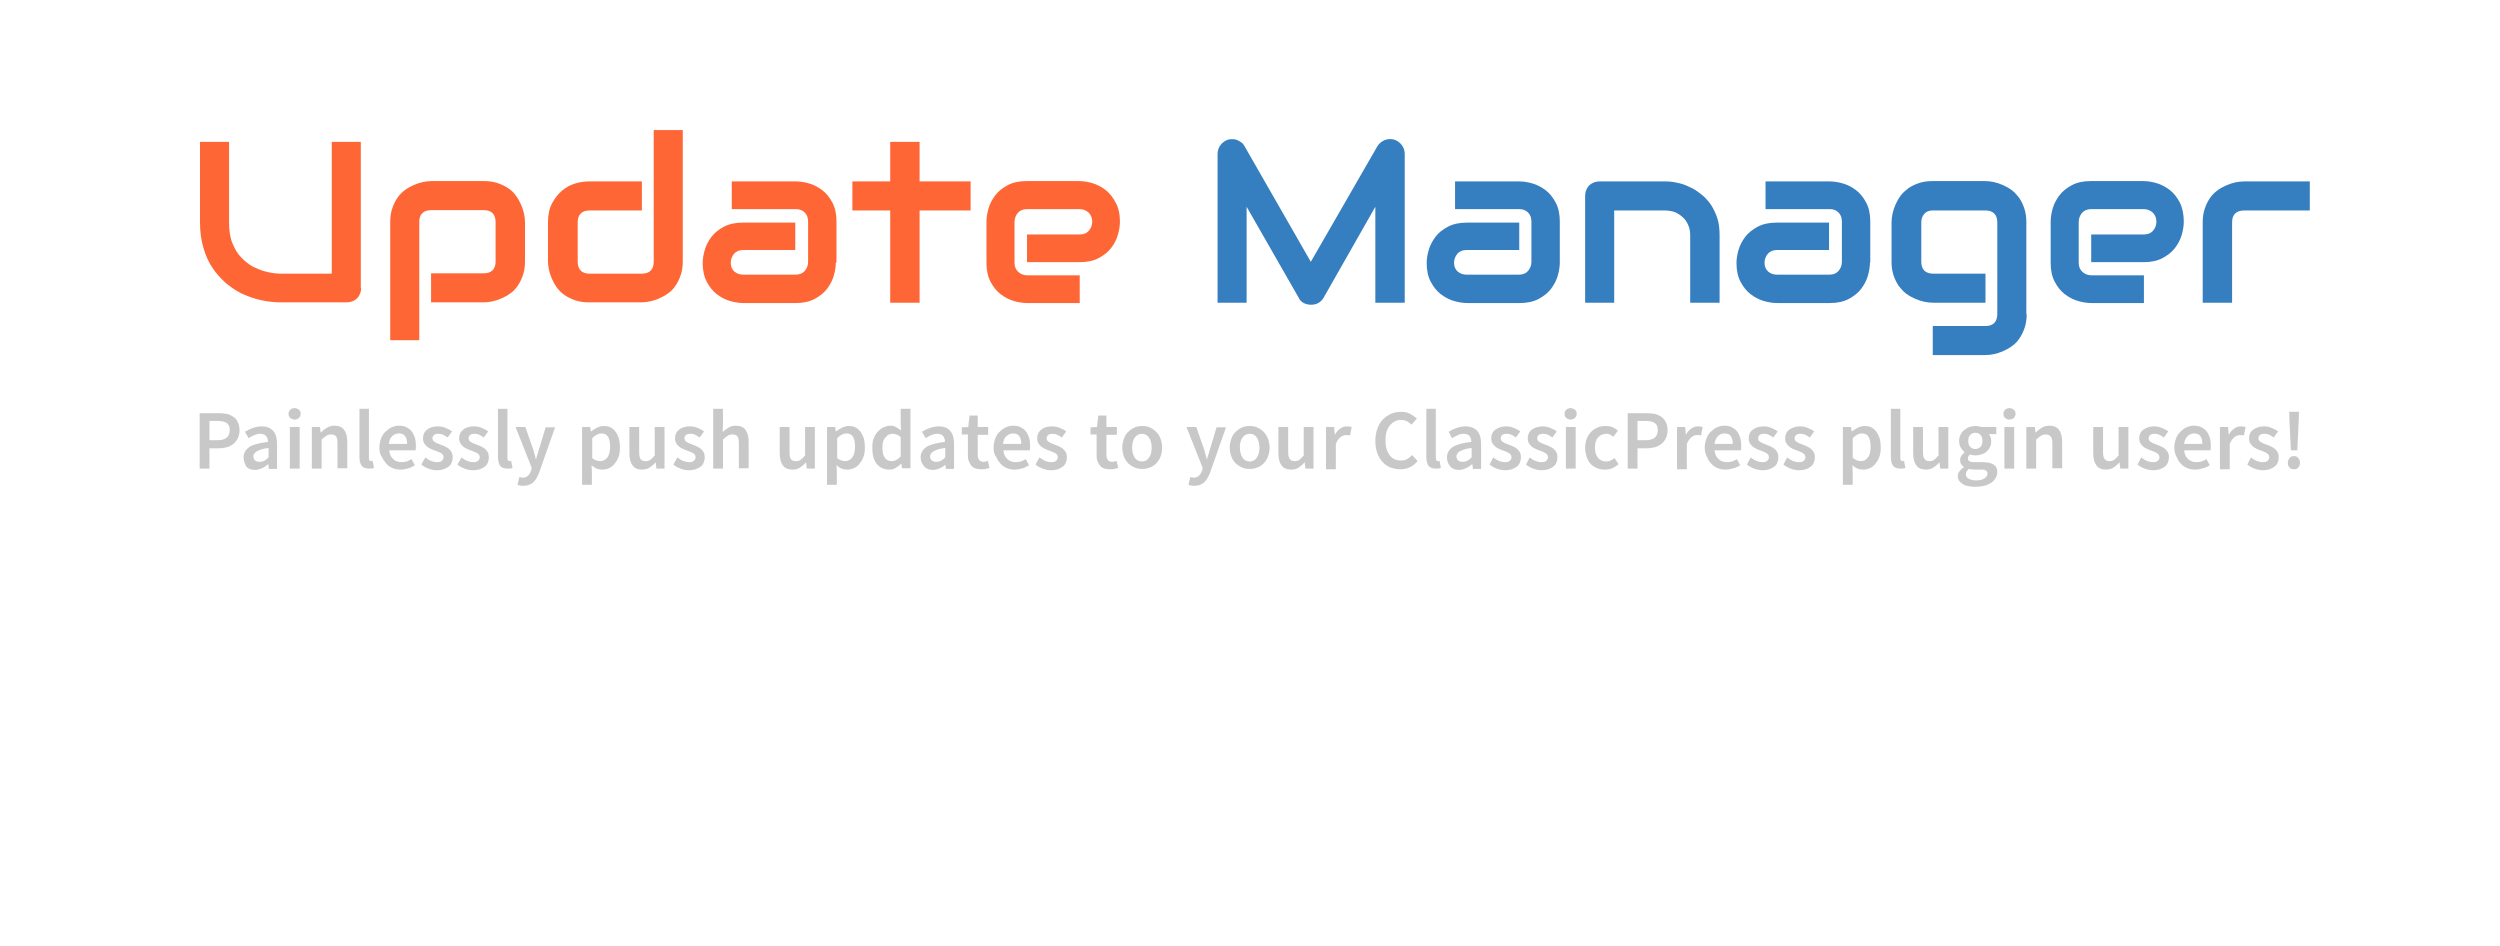 <?xml version="1.0" encoding="utf-8"?>
<svg version="1.1"
	 id="Livello_1" xmlns:cc="http://creativecommons.org/ns#" xmlns:dc="http://purl.org/dc/elements/1.1/" xmlns:rdf="http://www.w3.org/1999/02/22-rdf-syntax-ns#"
	 xmlns="http://www.w3.org/2000/svg" xmlns:xlink="http://www.w3.org/1999/xlink" x="0px" y="0px" viewBox="0 0 740 280"
	 style="enable-background:new 0 0 740 280;" xml:space="preserve">
<style type="text/css">
	.st0{fill:#FF6635;}
	.st1{fill:#357EC0;}
	.st2{fill:#C8C8C8;}
</style>
<g>
	<path class="st0" d="M106.9,85.2c0,0.6-0.1,1.2-0.3,1.7c-0.2,0.5-0.5,1-0.9,1.4c-0.4,0.4-0.9,0.7-1.4,0.9c-0.5,0.2-1.1,0.3-1.7,0.3
		H83.1c-1.8,0-3.7-0.2-5.6-0.6c-1.9-0.4-3.7-1-5.5-1.8s-3.4-1.9-5-3.2c-1.5-1.3-2.9-2.8-4.1-4.6s-2.1-3.8-2.7-6
		c-0.7-2.3-1-4.8-1-7.6V42h8.6v23.8c0,2.4,0.3,4.5,1,6.2c0.7,1.7,1.5,3.1,2.6,4.2c1,1.1,2.2,2,3.4,2.7c1.2,0.6,2.4,1.1,3.5,1.4
		c1.1,0.3,2.1,0.5,3,0.6c0.9,0.1,1.4,0.1,1.7,0.1h15.2V42h8.6V85.2z"/>
	<path class="st0" d="M155.4,77.4c0,1.5-0.2,2.8-0.6,4c-0.4,1.2-0.9,2.2-1.5,3.1c-0.6,0.9-1.3,1.7-2.2,2.3c-0.8,0.6-1.7,1.1-2.6,1.5
		s-1.8,0.7-2.7,0.9c-0.9,0.2-1.8,0.3-2.6,0.3h-15.6v-8.6h15.6c1.2,0,2-0.3,2.6-0.9c0.6-0.6,0.9-1.5,0.9-2.6V65.8
		c0-1.2-0.3-2.1-0.9-2.7c-0.6-0.6-1.4-0.9-2.6-0.9h-15.5c-1.2,0-2.1,0.3-2.7,0.9c-0.6,0.6-0.9,1.4-0.9,2.6v35h-8.6v-35
		c0-1.5,0.2-2.8,0.6-4c0.4-1.2,0.9-2.2,1.5-3.1s1.4-1.7,2.2-2.3c0.8-0.6,1.7-1.1,2.6-1.5s1.8-0.7,2.7-0.9c0.9-0.2,1.8-0.3,2.6-0.3
		h15.6c1.5,0,2.8,0.2,4,0.6c1.2,0.4,2.2,0.9,3.1,1.5c0.9,0.6,1.7,1.3,2.3,2.2c0.6,0.8,1.1,1.7,1.5,2.6s0.7,1.8,0.9,2.7
		c0.2,0.9,0.3,1.8,0.3,2.6V77.4z"/>
	<path class="st0" d="M202.1,77.4c0,1.5-0.2,2.8-0.6,4c-0.4,1.2-0.9,2.2-1.5,3.1c-0.6,0.9-1.3,1.7-2.2,2.3c-0.8,0.6-1.7,1.1-2.6,1.5
		s-1.8,0.7-2.7,0.9c-0.9,0.2-1.8,0.3-2.6,0.3h-15.6c-1.5,0-2.8-0.2-4-0.6c-1.2-0.4-2.2-0.9-3.1-1.5s-1.7-1.4-2.3-2.2
		c-0.6-0.8-1.1-1.7-1.5-2.6s-0.7-1.8-0.9-2.7c-0.2-0.9-0.3-1.8-0.3-2.6V65.8c0-2.2,0.4-4.1,1.2-5.6c0.8-1.5,1.8-2.8,3-3.8
		c1.2-1,2.5-1.7,3.9-2.1c1.4-0.4,2.7-0.6,3.9-0.6H190v8.6h-15.5c-1.2,0-2,0.3-2.6,0.9c-0.6,0.6-0.9,1.4-0.9,2.6v11.6
		c0,1.2,0.3,2.1,0.9,2.7c0.6,0.6,1.4,0.9,2.6,0.9H190c1.2,0,2-0.3,2.6-0.9c0.6-0.6,0.9-1.5,0.9-2.6V38.5h8.6V77.4z"/>
	<path class="st0" d="M247.4,77.7c0,1.2-0.2,2.5-0.6,3.9c-0.4,1.4-1.1,2.7-2,3.9c-0.9,1.2-2.2,2.2-3.7,3c-1.5,0.8-3.4,1.2-5.5,1.2
		H220c-1.2,0-2.5-0.2-3.9-0.6c-1.4-0.4-2.7-1.1-3.9-2c-1.2-0.9-2.2-2.2-3-3.7c-0.8-1.5-1.2-3.4-1.2-5.5c0-1.2,0.2-2.5,0.6-3.9
		c0.4-1.4,1.1-2.7,2-3.9c0.9-1.2,2.2-2.2,3.7-3c1.5-0.8,3.4-1.2,5.5-1.2h15.6V74H220c-1.2,0-2.1,0.4-2.7,1.1c-0.6,0.7-1,1.6-1,2.7
		c0,1.1,0.4,2,1.1,2.6c0.7,0.6,1.6,0.9,2.6,0.9h15.5c1.2,0,2.1-0.4,2.7-1.1c0.6-0.7,1-1.6,1-2.7V65.6c0-1.1-0.3-2-1-2.7
		s-1.6-1-2.6-1h-19v-8.2h19c1.2,0,2.5,0.2,3.9,0.6c1.4,0.4,2.7,1.1,3.9,2c1.2,0.9,2.2,2.2,3,3.7c0.8,1.5,1.2,3.4,1.2,5.5V77.7z"/>
	<path class="st0" d="M287.3,62.3h-15.1v27.3h-8.7V62.3h-11.2v-8.6h11.2V42h8.7v11.7h15.1V62.3z"/>
	<path class="st0" d="M331.5,65.6c0,1.2-0.2,2.5-0.6,3.9c-0.4,1.4-1.1,2.7-2,3.9c-0.9,1.2-2.2,2.2-3.7,3c-1.5,0.8-3.4,1.2-5.5,1.2
		H304v-8.2h15.6c1.2,0,2.1-0.4,2.7-1.1c0.6-0.7,1-1.6,1-2.7c0-1.1-0.4-2-1.1-2.7c-0.7-0.6-1.6-1-2.6-1H304c-1.2,0-2.1,0.4-2.7,1.1
		c-0.6,0.7-1,1.6-1,2.7v12.1c0,1.2,0.4,2,1.1,2.7c0.7,0.6,1.6,1,2.7,1h15.5v8.2H304c-1.2,0-2.5-0.2-3.9-0.6c-1.4-0.4-2.7-1.1-3.9-2
		c-1.2-0.9-2.2-2.2-3-3.7c-0.8-1.5-1.2-3.4-1.2-5.5V65.6c0-1.2,0.2-2.5,0.6-3.9c0.4-1.4,1.1-2.7,2-3.9c0.9-1.2,2.2-2.2,3.7-3
		c1.5-0.8,3.4-1.2,5.5-1.2h15.6c1.2,0,2.5,0.2,3.9,0.6c1.4,0.4,2.7,1.1,3.9,2c1.2,0.9,2.2,2.2,3,3.7
		C331.1,61.5,331.5,63.4,331.5,65.6z"/>
	<path class="st1" d="M415.8,89.6h-8.7V61.2l-15.3,26.9c-0.4,0.7-0.9,1.2-1.6,1.6c-0.7,0.4-1.4,0.5-2.2,0.5c-0.8,0-1.5-0.2-2.1-0.5
		c-0.7-0.4-1.2-0.9-1.5-1.6L369,61.2v28.4h-8.6V45.6c0-1,0.3-1.9,0.9-2.7c0.6-0.8,1.4-1.3,2.3-1.6c0.5-0.1,0.9-0.1,1.4-0.1
		s0.9,0.1,1.3,0.3s0.8,0.4,1.2,0.7c0.4,0.3,0.7,0.7,0.9,1.1L388,77.5l19.7-34.2c0.5-0.8,1.2-1.4,2.1-1.8c0.9-0.4,1.8-0.4,2.8-0.2
		c0.9,0.3,1.7,0.8,2.3,1.6c0.6,0.8,0.9,1.7,0.9,2.7V89.6z"/>
	<path class="st1" d="M461.7,77.7c0,1.2-0.2,2.5-0.6,3.9c-0.4,1.4-1.1,2.7-2,3.9c-0.9,1.2-2.2,2.2-3.7,3c-1.5,0.8-3.4,1.2-5.5,1.2
		h-15.6c-1.2,0-2.5-0.2-3.9-0.6c-1.4-0.4-2.7-1.1-3.9-2c-1.2-0.9-2.2-2.2-3-3.7c-0.8-1.5-1.2-3.4-1.2-5.5c0-1.2,0.2-2.5,0.6-3.9
		c0.4-1.4,1.1-2.7,2-3.9c0.9-1.2,2.2-2.2,3.7-3c1.5-0.8,3.4-1.2,5.5-1.2h15.6V74h-15.6c-1.2,0-2.1,0.4-2.7,1.1c-0.6,0.7-1,1.6-1,2.7
		c0,1.1,0.4,2,1.1,2.6c0.7,0.6,1.6,0.9,2.6,0.9h15.5c1.2,0,2.1-0.4,2.7-1.1c0.6-0.7,1-1.6,1-2.7V65.6c0-1.1-0.3-2-1-2.7
		s-1.6-1-2.6-1h-19v-8.2h19c1.2,0,2.5,0.2,3.9,0.6c1.4,0.4,2.7,1.1,3.9,2c1.2,0.9,2.2,2.2,3,3.7c0.8,1.5,1.2,3.4,1.2,5.5V77.7z"/>
	<path class="st1" d="M508.9,89.6h-8.6V69.6c0-1.1-0.2-2.1-0.6-3c-0.4-0.9-0.9-1.7-1.6-2.3c-0.7-0.6-1.4-1.1-2.3-1.5
		c-0.9-0.3-1.9-0.5-2.9-0.5h-15.1v27.3h-8.6V58c0-0.6,0.1-1.2,0.3-1.7c0.2-0.5,0.5-1,0.9-1.4c0.4-0.4,0.9-0.7,1.4-0.9
		c0.5-0.2,1.1-0.3,1.7-0.3h19.5c1.1,0,2.2,0.1,3.4,0.4c1.2,0.2,2.4,0.6,3.6,1.2c1.2,0.5,2.3,1.2,3.4,2.1c1.1,0.8,2,1.8,2.9,3
		c0.8,1.2,1.5,2.6,2,4.1c0.5,1.5,0.7,3.3,0.7,5.2V89.6z"/>
	<path class="st1" d="M553.5,77.7c0,1.2-0.2,2.5-0.6,3.9c-0.4,1.4-1.1,2.7-2,3.9c-0.9,1.2-2.2,2.2-3.7,3c-1.5,0.8-3.4,1.2-5.5,1.2
		H526c-1.2,0-2.5-0.2-3.9-0.6c-1.4-0.4-2.7-1.1-3.9-2c-1.2-0.9-2.2-2.2-3-3.7c-0.8-1.5-1.2-3.4-1.2-5.5c0-1.2,0.2-2.5,0.6-3.9
		c0.4-1.4,1.1-2.7,2-3.9c0.9-1.2,2.2-2.2,3.7-3c1.5-0.8,3.4-1.2,5.5-1.2h15.6V74H526c-1.2,0-2.1,0.4-2.7,1.1c-0.6,0.7-1,1.6-1,2.7
		c0,1.1,0.4,2,1.1,2.6c0.7,0.6,1.6,0.9,2.6,0.9h15.5c1.2,0,2.1-0.4,2.7-1.1c0.6-0.7,1-1.6,1-2.7V65.6c0-1.1-0.3-2-1-2.7
		s-1.6-1-2.6-1h-19v-8.2h19c1.2,0,2.5,0.2,3.9,0.6c1.4,0.4,2.7,1.1,3.9,2c1.2,0.9,2.2,2.2,3,3.7c0.8,1.5,1.2,3.4,1.2,5.5V77.7z"/>
	<path class="st1" d="M599.9,93c0,1.5-0.2,2.8-0.6,4c-0.4,1.2-0.9,2.2-1.5,3.1c-0.6,0.9-1.3,1.7-2.2,2.3c-0.8,0.6-1.7,1.1-2.6,1.5
		s-1.8,0.7-2.7,0.9c-0.9,0.2-1.8,0.3-2.6,0.3h-15.6v-8.6h15.6c1.2,0,2-0.3,2.6-0.9c0.6-0.6,0.9-1.5,0.9-2.6V65.8
		c0-1.1-0.3-2-0.9-2.6c-0.6-0.6-1.5-0.9-2.6-0.9h-15.6c-1.1,0-1.9,0.3-2.5,1c-0.6,0.7-0.9,1.5-0.9,2.5v11.7c0,1.1,0.3,2,0.9,2.6
		s1.5,0.9,2.6,0.9h15.5v8.6h-15.6c-0.8,0-1.7-0.1-2.6-0.3c-0.9-0.2-1.8-0.5-2.7-0.9s-1.8-0.9-2.6-1.5c-0.8-0.6-1.5-1.4-2.2-2.3
		c-0.6-0.9-1.1-1.9-1.5-3.1c-0.4-1.2-0.6-2.5-0.6-4V65.8c0-0.8,0.1-1.7,0.3-2.6c0.2-0.9,0.5-1.8,0.9-2.7s0.9-1.8,1.5-2.6
		c0.6-0.8,1.4-1.5,2.3-2.2c0.9-0.6,1.9-1.1,3.1-1.5c1.2-0.4,2.5-0.6,4-0.6h15.6c0.8,0,1.7,0.1,2.6,0.3c0.9,0.2,1.8,0.5,2.7,0.9
		s1.8,0.9,2.6,1.5c0.8,0.6,1.5,1.4,2.2,2.3c0.6,0.9,1.1,1.9,1.5,3.1c0.4,1.2,0.6,2.5,0.6,4V93z"/>
	<path class="st1" d="M646.4,65.6c0,1.2-0.2,2.5-0.6,3.9c-0.4,1.4-1.1,2.7-2,3.9c-0.9,1.2-2.2,2.2-3.7,3c-1.5,0.8-3.4,1.2-5.5,1.2
		H619v-8.2h15.6c1.2,0,2.1-0.4,2.7-1.1c0.6-0.7,1-1.6,1-2.7c0-1.1-0.4-2-1.1-2.7c-0.7-0.6-1.6-1-2.6-1H619c-1.2,0-2.1,0.4-2.7,1.1
		c-0.6,0.7-1,1.6-1,2.7v12.1c0,1.2,0.4,2,1.1,2.7c0.7,0.6,1.6,1,2.7,1h15.5v8.2H619c-1.2,0-2.5-0.2-3.9-0.6c-1.4-0.4-2.7-1.1-3.9-2
		c-1.2-0.9-2.2-2.2-3-3.7c-0.8-1.5-1.2-3.4-1.2-5.5V65.6c0-1.2,0.2-2.5,0.6-3.9c0.4-1.4,1.1-2.7,2-3.9c0.9-1.2,2.2-2.2,3.7-3
		c1.5-0.8,3.4-1.2,5.5-1.2h15.6c1.2,0,2.5,0.2,3.9,0.6c1.4,0.4,2.7,1.1,3.9,2c1.2,0.9,2.2,2.2,3,3.7C646,61.5,646.4,63.4,646.4,65.6
		z"/>
	<path class="st1" d="M683.7,62.3h-19.4c-1.2,0-2.1,0.3-2.7,0.9c-0.6,0.6-0.9,1.4-0.9,2.6v23.8H652V65.8c0-1.5,0.2-2.8,0.6-4
		c0.4-1.2,0.9-2.2,1.5-3.1s1.4-1.7,2.2-2.3c0.8-0.6,1.7-1.1,2.6-1.5s1.8-0.7,2.7-0.9c0.9-0.2,1.8-0.3,2.6-0.3h19.5V62.3z"/>
</g>
<g>
	<path class="st2" d="M59.1,122.3h5.5c0.9,0,1.7,0.1,2.5,0.2c0.8,0.2,1.4,0.5,2,0.9c0.6,0.4,1,0.9,1.3,1.6c0.3,0.6,0.5,1.4,0.5,2.4
		c0,0.9-0.2,1.7-0.5,2.3c-0.3,0.7-0.8,1.2-1.3,1.7c-0.6,0.4-1.2,0.8-2,1c-0.8,0.2-1.6,0.3-2.5,0.3H62v6h-2.9V122.3z M64.4,130.3
		c2.4,0,3.6-1,3.6-3c0-1-0.3-1.7-0.9-2.1c-0.6-0.4-1.5-0.6-2.7-0.6H62v5.7H64.4z"/>
	<path class="st2" d="M72.1,135.4c0-1.3,0.6-2.3,1.7-3.1c1.1-0.7,3-1.2,5.5-1.5c0-0.3,0-0.6-0.1-0.9c-0.1-0.3-0.2-0.5-0.4-0.8
		c-0.2-0.2-0.4-0.4-0.7-0.5s-0.6-0.2-1-0.2c-0.6,0-1.2,0.1-1.8,0.4c-0.6,0.2-1.1,0.5-1.7,0.9l-1.1-1.9c0.7-0.4,1.4-0.8,2.3-1.1
		c0.8-0.3,1.8-0.5,2.7-0.5c1.5,0,2.7,0.5,3.4,1.4c0.8,0.9,1.1,2.2,1.1,3.9v7.3h-2.4l-0.2-1.4h-0.1c-0.5,0.5-1.1,0.9-1.8,1.2
		s-1.3,0.5-2,0.5c-1.1,0-2-0.3-2.6-1C72.5,137.3,72.1,136.4,72.1,135.4z M75,135.1c0,0.5,0.2,0.9,0.5,1.2c0.3,0.2,0.7,0.4,1.3,0.4
		c0.5,0,1-0.1,1.4-0.3c0.4-0.2,0.9-0.6,1.3-1v-2.8c-0.8,0.1-1.5,0.2-2.1,0.4s-1,0.4-1.4,0.6c-0.3,0.2-0.6,0.4-0.7,0.7
		C75,134.5,75,134.8,75,135.1z"/>
	<path class="st2" d="M87.2,124.2c-0.5,0-0.9-0.2-1.3-0.5c-0.3-0.3-0.5-0.7-0.5-1.2s0.2-0.9,0.5-1.2c0.3-0.3,0.8-0.5,1.3-0.5
		s0.9,0.2,1.3,0.5s0.5,0.7,0.5,1.2s-0.2,0.9-0.5,1.2S87.7,124.2,87.2,124.2z M85.8,126.4h2.9v12.3h-2.9V126.4z"/>
	<path class="st2" d="M92.3,126.4h2.4l0.2,1.6H95c0.5-0.5,1.1-1,1.8-1.4c0.6-0.4,1.4-0.6,2.2-0.6c1.3,0,2.3,0.4,2.9,1.3
		c0.6,0.8,0.9,2,0.9,3.6v7.7h-2.9v-7.3c0-1-0.1-1.7-0.4-2.1c-0.3-0.4-0.8-0.6-1.5-0.6c-0.5,0-1,0.1-1.4,0.4
		c-0.4,0.3-0.9,0.6-1.4,1.1v8.6h-2.9V126.4z"/>
	<path class="st2" d="M106.3,121h2.9v14.6c0,0.4,0.1,0.6,0.2,0.7c0.1,0.1,0.3,0.2,0.4,0.2c0.1,0,0.1,0,0.2,0c0.1,0,0.1,0,0.3-0.1
		l0.4,2.1c-0.4,0.2-0.9,0.2-1.5,0.2c-1,0-1.8-0.3-2.2-0.9c-0.4-0.6-0.6-1.5-0.6-2.5V121z"/>
	<path class="st2" d="M112.3,132.5c0-1,0.2-1.9,0.5-2.7c0.3-0.8,0.7-1.5,1.3-2c0.5-0.5,1.1-1,1.8-1.3c0.7-0.3,1.4-0.5,2.1-0.5
		c0.8,0,1.6,0.1,2.2,0.4c0.6,0.3,1.2,0.7,1.6,1.2c0.4,0.5,0.7,1.1,1,1.9c0.2,0.7,0.3,1.5,0.3,2.4c0,0.6,0,1-0.1,1.4h-7.8
		c0.1,1.1,0.5,2,1.2,2.6c0.6,0.6,1.5,0.9,2.5,0.9c0.5,0,1-0.1,1.5-0.2c0.5-0.2,0.9-0.4,1.4-0.7l1,1.8c-0.6,0.4-1.2,0.7-1.9,0.9
		c-0.7,0.2-1.5,0.4-2.2,0.4c-0.9,0-1.6-0.1-2.4-0.4c-0.7-0.3-1.4-0.7-1.9-1.3c-0.5-0.6-1-1.2-1.3-2
		C112.4,134.4,112.3,133.5,112.3,132.5z M120.5,131.4c0-1-0.2-1.8-0.6-2.3c-0.4-0.6-1-0.8-1.9-0.8c-0.7,0-1.4,0.3-1.9,0.8
		c-0.6,0.5-0.9,1.3-1,2.3H120.5z"/>
	<path class="st2" d="M125.9,135.4c0.5,0.4,1.1,0.8,1.6,1s1.1,0.4,1.8,0.4c0.7,0,1.2-0.1,1.5-0.4c0.3-0.3,0.5-0.6,0.5-1.1
		c0-0.2-0.1-0.5-0.2-0.7c-0.2-0.2-0.4-0.4-0.6-0.5s-0.5-0.3-0.9-0.4c-0.3-0.1-0.6-0.3-1-0.4c-0.4-0.1-0.8-0.3-1.2-0.5
		c-0.4-0.2-0.8-0.4-1.1-0.7c-0.3-0.3-0.6-0.6-0.8-1c-0.2-0.4-0.3-0.8-0.3-1.3c0-1.1,0.4-2,1.2-2.6c0.8-0.7,1.9-1,3.3-1
		c0.8,0,1.6,0.2,2.3,0.5c0.7,0.3,1.3,0.6,1.8,1l-1.3,1.8c-0.4-0.3-0.9-0.6-1.3-0.8c-0.4-0.2-0.9-0.3-1.4-0.3c-0.6,0-1.1,0.1-1.4,0.4
		c-0.3,0.3-0.4,0.6-0.4,1c0,0.2,0.1,0.5,0.2,0.6c0.1,0.2,0.3,0.3,0.6,0.5c0.2,0.1,0.5,0.3,0.8,0.4c0.3,0.1,0.6,0.2,1,0.4
		c0.4,0.1,0.8,0.3,1.2,0.5c0.4,0.2,0.8,0.4,1.1,0.7c0.3,0.3,0.6,0.6,0.8,1c0.2,0.4,0.3,0.9,0.3,1.5c0,0.5-0.1,1-0.3,1.5
		c-0.2,0.5-0.5,0.9-0.9,1.2c-0.4,0.3-0.9,0.6-1.5,0.8c-0.6,0.2-1.3,0.3-2,0.3c-0.9,0-1.7-0.2-2.5-0.5c-0.8-0.3-1.5-0.7-2.1-1.2
		L125.9,135.4z"/>
	<path class="st2" d="M136.6,135.4c0.5,0.4,1.1,0.8,1.6,1s1.1,0.4,1.8,0.4c0.7,0,1.2-0.1,1.5-0.4c0.3-0.3,0.5-0.6,0.5-1.1
		c0-0.2-0.1-0.5-0.2-0.7c-0.2-0.2-0.4-0.4-0.6-0.5s-0.5-0.3-0.9-0.4c-0.3-0.1-0.6-0.3-1-0.4c-0.4-0.1-0.8-0.3-1.2-0.5
		c-0.4-0.2-0.8-0.4-1.1-0.7c-0.3-0.3-0.6-0.6-0.8-1c-0.2-0.4-0.3-0.8-0.3-1.3c0-1.1,0.4-2,1.2-2.6c0.8-0.7,1.9-1,3.3-1
		c0.8,0,1.6,0.2,2.3,0.5c0.7,0.3,1.3,0.6,1.8,1l-1.3,1.8c-0.4-0.3-0.9-0.6-1.3-0.8c-0.4-0.2-0.9-0.3-1.4-0.3c-0.6,0-1.1,0.1-1.4,0.4
		c-0.3,0.3-0.4,0.6-0.4,1c0,0.2,0.1,0.5,0.2,0.6c0.1,0.2,0.3,0.3,0.6,0.5c0.2,0.1,0.5,0.3,0.8,0.4c0.3,0.1,0.6,0.2,1,0.4
		c0.4,0.1,0.8,0.3,1.2,0.5c0.4,0.2,0.8,0.4,1.1,0.7c0.3,0.3,0.6,0.6,0.8,1c0.2,0.4,0.3,0.9,0.3,1.5c0,0.5-0.1,1-0.3,1.5
		c-0.2,0.5-0.5,0.9-0.9,1.2c-0.4,0.3-0.9,0.6-1.5,0.8c-0.6,0.2-1.3,0.3-2,0.3c-0.9,0-1.7-0.2-2.5-0.5c-0.8-0.3-1.5-0.7-2.1-1.2
		L136.6,135.4z"/>
	<path class="st2" d="M147.3,121h2.9v14.6c0,0.4,0.1,0.6,0.2,0.7c0.1,0.1,0.3,0.2,0.4,0.2c0.1,0,0.1,0,0.2,0c0.1,0,0.1,0,0.3-0.1
		l0.4,2.1c-0.4,0.2-0.9,0.2-1.5,0.2c-1,0-1.8-0.3-2.2-0.9c-0.4-0.6-0.6-1.5-0.6-2.5V121z"/>
	<path class="st2" d="M154.2,141.3c0.2,0,0.3,0.1,0.5,0.1c0.6,0,1.2-0.2,1.6-0.6c0.4-0.4,0.7-0.9,0.9-1.5l0.2-0.8l-4.8-12.1h2.9
		l2.1,6c0.2,0.5,0.4,1.1,0.5,1.7c0.2,0.6,0.4,1.2,0.5,1.8h0.1c0.1-0.6,0.3-1.1,0.5-1.7c0.2-0.6,0.3-1.2,0.5-1.7l1.8-6h2.8l-4.5,12.8
		c-0.2,0.7-0.5,1.3-0.8,1.9c-0.3,0.6-0.6,1-1,1.4c-0.4,0.4-0.8,0.7-1.4,0.9c-0.5,0.2-1.1,0.3-1.8,0.3c-0.3,0-0.6,0-0.9-0.1
		c-0.2,0-0.5-0.1-0.7-0.2l0.5-2.2C153.9,141.2,154.1,141.3,154.2,141.3z"/>
	<path class="st2" d="M175.2,139.6v3.9h-2.9v-17.1h2.4l0.2,1.3h0.1c0.5-0.4,1.1-0.8,1.7-1.1c0.6-0.3,1.3-0.5,2-0.5
		c0.8,0,1.4,0.1,2,0.4c0.6,0.3,1.1,0.7,1.5,1.3c0.4,0.5,0.7,1.2,1,2c0.2,0.8,0.3,1.6,0.3,2.6c0,1.1-0.1,2-0.4,2.8
		c-0.3,0.8-0.7,1.5-1.2,2.1c-0.5,0.6-1,1-1.7,1.3c-0.6,0.3-1.3,0.4-2,0.4c-0.5,0-1.1-0.1-1.6-0.3c-0.5-0.2-1-0.6-1.5-1L175.2,139.6z
		 M175.2,135.5c0.4,0.4,0.9,0.6,1.3,0.8c0.4,0.1,0.8,0.2,1.2,0.2c0.8,0,1.5-0.4,2.1-1.1c0.5-0.7,0.8-1.8,0.8-3.2
		c0-1.2-0.2-2.2-0.6-2.9s-1.1-1-2-1c-0.9,0-1.8,0.5-2.7,1.4V135.5z"/>
	<path class="st2" d="M186.3,126.4h2.9v7.3c0,1,0.1,1.7,0.4,2.2c0.3,0.4,0.8,0.6,1.5,0.6c0.5,0,1-0.1,1.4-0.4
		c0.4-0.3,0.8-0.7,1.3-1.3v-8.4h2.9v12.3h-2.4l-0.2-1.8H194c-0.5,0.6-1.1,1.1-1.7,1.5s-1.4,0.6-2.2,0.6c-1.3,0-2.3-0.4-2.9-1.3
		c-0.6-0.8-0.9-2-0.9-3.6V126.4z"/>
	<path class="st2" d="M200.5,135.4c0.5,0.4,1.1,0.8,1.6,1s1.1,0.4,1.8,0.4c0.7,0,1.2-0.1,1.5-0.4c0.3-0.3,0.5-0.6,0.5-1.1
		c0-0.2-0.1-0.5-0.2-0.7c-0.2-0.2-0.4-0.4-0.6-0.5s-0.5-0.3-0.9-0.4c-0.3-0.1-0.6-0.3-1-0.4c-0.4-0.1-0.8-0.3-1.2-0.5
		c-0.4-0.2-0.8-0.4-1.1-0.7c-0.3-0.3-0.6-0.6-0.8-1c-0.2-0.4-0.3-0.8-0.3-1.3c0-1.1,0.4-2,1.2-2.6c0.8-0.7,1.9-1,3.3-1
		c0.8,0,1.6,0.2,2.3,0.5c0.7,0.3,1.3,0.6,1.8,1l-1.3,1.8c-0.4-0.3-0.9-0.6-1.3-0.8c-0.4-0.2-0.9-0.3-1.4-0.3c-0.6,0-1.1,0.1-1.4,0.4
		c-0.3,0.3-0.4,0.6-0.4,1c0,0.2,0.1,0.5,0.2,0.6c0.1,0.2,0.3,0.3,0.6,0.5c0.2,0.1,0.5,0.3,0.8,0.4c0.3,0.1,0.6,0.2,1,0.4
		c0.4,0.1,0.8,0.3,1.2,0.5c0.4,0.2,0.8,0.4,1.1,0.7c0.3,0.3,0.6,0.6,0.8,1c0.2,0.4,0.3,0.9,0.3,1.5c0,0.5-0.1,1-0.3,1.5
		c-0.2,0.5-0.5,0.9-0.9,1.2c-0.4,0.3-0.9,0.6-1.5,0.8c-0.6,0.2-1.3,0.3-2,0.3c-0.9,0-1.7-0.2-2.5-0.5c-0.8-0.3-1.5-0.7-2.1-1.2
		L200.5,135.4z"/>
	<path class="st2" d="M211.1,121h2.9v4.5l-0.1,2.4c0.5-0.5,1.1-0.9,1.7-1.3s1.4-0.6,2.2-0.6c1.3,0,2.3,0.4,2.9,1.3
		c0.6,0.8,0.9,2,0.9,3.6v7.7h-2.9v-7.3c0-1-0.1-1.7-0.4-2.1c-0.3-0.4-0.8-0.6-1.5-0.6c-0.5,0-1,0.1-1.4,0.4
		c-0.4,0.3-0.9,0.6-1.4,1.1v8.6h-2.9V121z"/>
	<path class="st2" d="M230.8,126.4h2.9v7.3c0,1,0.1,1.7,0.4,2.2c0.3,0.4,0.8,0.6,1.5,0.6c0.5,0,1-0.1,1.4-0.4
		c0.4-0.3,0.8-0.7,1.3-1.3v-8.4h2.9v12.3h-2.4l-0.2-1.8h-0.1c-0.5,0.6-1.1,1.1-1.7,1.5s-1.4,0.6-2.2,0.6c-1.3,0-2.3-0.4-2.9-1.3
		c-0.6-0.8-0.9-2-0.9-3.6V126.4z"/>
	<path class="st2" d="M247.7,139.6v3.9h-2.9v-17.1h2.4l0.2,1.3h0.1c0.5-0.4,1.1-0.8,1.7-1.1c0.6-0.3,1.3-0.5,2-0.5
		c0.8,0,1.4,0.1,2,0.4c0.6,0.3,1.1,0.7,1.5,1.3c0.4,0.5,0.7,1.2,1,2c0.2,0.8,0.3,1.6,0.3,2.6c0,1.1-0.1,2-0.4,2.8
		c-0.3,0.8-0.7,1.5-1.2,2.1c-0.5,0.6-1,1-1.7,1.3c-0.6,0.3-1.3,0.4-2,0.4c-0.5,0-1.1-0.1-1.6-0.3c-0.5-0.2-1-0.6-1.5-1L247.7,139.6z
		 M247.7,135.5c0.4,0.4,0.9,0.6,1.3,0.8c0.4,0.1,0.8,0.2,1.2,0.2c0.8,0,1.5-0.4,2.1-1.1c0.5-0.7,0.8-1.8,0.8-3.2
		c0-1.2-0.2-2.2-0.6-2.9s-1.1-1-2-1c-0.9,0-1.8,0.5-2.7,1.4V135.5z"/>
	<path class="st2" d="M258.2,132.5c0-1,0.1-1.9,0.4-2.7c0.3-0.8,0.7-1.5,1.2-2c0.5-0.5,1-1,1.7-1.3s1.3-0.5,1.9-0.5
		c0.7,0,1.3,0.1,1.8,0.4s1,0.6,1.5,1l-0.1-2V121h2.9v17.6H267l-0.2-1.3h-0.1c-0.5,0.5-1,0.8-1.6,1.2s-1.2,0.5-1.9,0.5
		c-1.5,0-2.8-0.6-3.7-1.7C258.6,136.1,258.2,134.6,258.2,132.5z M261.2,132.5c0,1.3,0.2,2.3,0.7,3c0.5,0.7,1.2,1,2.1,1
		c0.9,0,1.8-0.5,2.6-1.4v-5.7c-0.4-0.4-0.9-0.7-1.3-0.8c-0.4-0.1-0.8-0.2-1.2-0.2c-0.8,0-1.5,0.4-2,1.1
		C261.4,130.2,261.2,131.2,261.2,132.5z"/>
	<path class="st2" d="M272.5,135.4c0-1.3,0.6-2.3,1.7-3.1c1.1-0.7,3-1.2,5.5-1.5c0-0.3,0-0.6-0.1-0.9c-0.1-0.3-0.2-0.5-0.4-0.8
		c-0.2-0.2-0.4-0.4-0.7-0.5s-0.6-0.2-1-0.2c-0.6,0-1.2,0.1-1.8,0.4c-0.6,0.2-1.1,0.5-1.7,0.9l-1.1-1.9c0.7-0.4,1.4-0.8,2.3-1.1
		c0.8-0.3,1.8-0.5,2.7-0.5c1.5,0,2.7,0.5,3.4,1.4c0.8,0.9,1.1,2.2,1.1,3.9v7.3h-2.4l-0.2-1.4H280c-0.5,0.5-1.1,0.9-1.8,1.2
		s-1.3,0.5-2,0.5c-1.1,0-2-0.3-2.6-1C272.9,137.3,272.5,136.4,272.5,135.4z M275.3,135.1c0,0.5,0.2,0.9,0.5,1.2
		c0.3,0.2,0.7,0.4,1.3,0.4c0.5,0,1-0.1,1.4-0.3c0.4-0.2,0.9-0.6,1.3-1v-2.8c-0.8,0.1-1.5,0.2-2.1,0.4s-1,0.4-1.4,0.6
		c-0.3,0.2-0.6,0.4-0.7,0.7C275.4,134.5,275.3,134.8,275.3,135.1z"/>
	<path class="st2" d="M286.5,128.6h-1.8v-2.1l1.9-0.1l0.4-3.4h2.4v3.4h3.1v2.3h-3.1v5.9c0,1.4,0.6,2.1,1.7,2.1c0.2,0,0.4,0,0.7-0.1
		c0.2,0,0.4-0.1,0.6-0.2l0.5,2.1c-0.3,0.1-0.7,0.2-1.1,0.3c-0.4,0.1-0.9,0.1-1.4,0.1c-0.7,0-1.3-0.1-1.8-0.3s-0.9-0.5-1.2-0.9
		c-0.3-0.4-0.5-0.9-0.7-1.4s-0.2-1.1-0.2-1.8V128.6z"/>
	<path class="st2" d="M294.1,132.5c0-1,0.2-1.9,0.5-2.7c0.3-0.8,0.7-1.5,1.3-2c0.5-0.5,1.1-1,1.8-1.3c0.7-0.3,1.4-0.5,2.1-0.5
		c0.8,0,1.6,0.1,2.2,0.4c0.6,0.3,1.2,0.7,1.6,1.2c0.4,0.5,0.7,1.1,1,1.9c0.2,0.7,0.3,1.5,0.3,2.4c0,0.6,0,1-0.1,1.4h-7.8
		c0.1,1.1,0.5,2,1.2,2.6c0.6,0.6,1.5,0.9,2.5,0.9c0.5,0,1-0.1,1.5-0.2c0.5-0.2,0.9-0.4,1.4-0.7l1,1.8c-0.6,0.4-1.2,0.7-1.9,0.9
		c-0.7,0.2-1.5,0.4-2.2,0.4c-0.9,0-1.6-0.1-2.4-0.4c-0.7-0.3-1.4-0.7-1.9-1.3c-0.5-0.6-1-1.2-1.3-2
		C294.2,134.4,294.1,133.5,294.1,132.5z M302.3,131.4c0-1-0.2-1.8-0.6-2.3c-0.4-0.6-1-0.8-1.9-0.8c-0.7,0-1.4,0.3-1.9,0.8
		c-0.6,0.5-0.9,1.3-1,2.3H302.3z"/>
	<path class="st2" d="M307.7,135.4c0.5,0.4,1.1,0.8,1.6,1s1.1,0.4,1.8,0.4c0.7,0,1.2-0.1,1.5-0.4c0.3-0.3,0.5-0.6,0.5-1.1
		c0-0.2-0.1-0.5-0.2-0.7c-0.2-0.2-0.4-0.4-0.6-0.5s-0.5-0.3-0.9-0.4c-0.3-0.1-0.6-0.3-1-0.4c-0.4-0.1-0.8-0.3-1.2-0.5
		c-0.4-0.2-0.8-0.4-1.1-0.7c-0.3-0.3-0.6-0.6-0.8-1c-0.2-0.4-0.3-0.8-0.3-1.3c0-1.1,0.4-2,1.2-2.6c0.8-0.7,1.9-1,3.3-1
		c0.8,0,1.6,0.2,2.3,0.5c0.7,0.3,1.3,0.6,1.8,1l-1.3,1.8c-0.4-0.3-0.9-0.6-1.3-0.8c-0.4-0.2-0.9-0.3-1.4-0.3c-0.6,0-1.1,0.1-1.4,0.4
		c-0.3,0.3-0.4,0.6-0.4,1c0,0.2,0.1,0.5,0.2,0.6c0.1,0.2,0.3,0.3,0.6,0.5c0.2,0.1,0.5,0.3,0.8,0.4c0.3,0.1,0.6,0.2,1,0.4
		c0.4,0.1,0.8,0.3,1.2,0.5c0.4,0.2,0.8,0.4,1.1,0.7c0.3,0.3,0.6,0.6,0.8,1c0.2,0.4,0.3,0.9,0.3,1.5c0,0.5-0.1,1-0.3,1.5
		c-0.2,0.5-0.5,0.9-0.9,1.2c-0.4,0.3-0.9,0.6-1.5,0.8c-0.6,0.2-1.3,0.3-2,0.3c-0.9,0-1.7-0.2-2.5-0.5c-0.8-0.3-1.5-0.7-2.1-1.2
		L307.7,135.4z"/>
	<path class="st2" d="M324.6,128.6h-1.8v-2.1l1.9-0.1l0.4-3.4h2.4v3.4h3.1v2.3h-3.1v5.9c0,1.4,0.6,2.1,1.7,2.1c0.2,0,0.4,0,0.7-0.1
		c0.2,0,0.4-0.1,0.6-0.2l0.5,2.1c-0.3,0.1-0.7,0.2-1.1,0.3c-0.4,0.1-0.9,0.1-1.4,0.1c-0.7,0-1.3-0.1-1.8-0.3s-0.9-0.5-1.2-0.9
		c-0.3-0.4-0.5-0.9-0.7-1.4s-0.2-1.1-0.2-1.8V128.6z"/>
	<path class="st2" d="M332.2,132.5c0-1,0.2-1.9,0.5-2.7c0.3-0.8,0.7-1.5,1.3-2c0.5-0.5,1.2-1,1.9-1.3c0.7-0.3,1.4-0.4,2.2-0.4
		c0.8,0,1.5,0.1,2.2,0.4c0.7,0.3,1.3,0.7,1.9,1.3s1,1.2,1.3,2c0.3,0.8,0.5,1.7,0.5,2.7s-0.2,1.9-0.5,2.7c-0.3,0.8-0.8,1.5-1.3,2
		s-1.2,1-1.9,1.2c-0.7,0.3-1.4,0.4-2.2,0.4c-0.8,0-1.5-0.1-2.2-0.4c-0.7-0.3-1.3-0.7-1.9-1.2c-0.5-0.5-1-1.2-1.3-2
		C332.4,134.4,332.2,133.5,332.2,132.5z M335.1,132.5c0,1.2,0.3,2.2,0.8,3c0.5,0.7,1.2,1.1,2.1,1.1s1.6-0.4,2.1-1.1
		c0.5-0.7,0.8-1.7,0.8-3c0-1.2-0.3-2.2-0.8-3c-0.5-0.7-1.2-1.1-2.1-1.1s-1.6,0.4-2.1,1.1S335.1,131.3,335.1,132.5z"/>
	<path class="st2" d="M352.8,141.3c0.2,0,0.3,0.1,0.5,0.1c0.6,0,1.2-0.2,1.6-0.6c0.4-0.4,0.7-0.9,0.9-1.5l0.2-0.8l-4.8-12.1h2.9
		l2.1,6c0.2,0.5,0.4,1.1,0.5,1.7c0.2,0.6,0.4,1.2,0.5,1.8h0.1c0.1-0.6,0.3-1.1,0.5-1.7c0.2-0.6,0.3-1.2,0.5-1.7l1.8-6h2.8l-4.5,12.8
		c-0.2,0.7-0.5,1.3-0.8,1.9c-0.3,0.6-0.6,1-1,1.4c-0.4,0.4-0.8,0.7-1.4,0.9c-0.5,0.2-1.1,0.3-1.8,0.3c-0.3,0-0.6,0-0.9-0.1
		c-0.2,0-0.5-0.1-0.7-0.2l0.5-2.2C352.5,141.2,352.6,141.3,352.8,141.3z"/>
	<path class="st2" d="M364,132.5c0-1,0.2-1.9,0.5-2.7c0.3-0.8,0.7-1.5,1.3-2c0.5-0.5,1.2-1,1.9-1.3c0.7-0.3,1.4-0.4,2.2-0.4
		s1.5,0.1,2.2,0.4c0.7,0.3,1.3,0.7,1.9,1.3s1,1.2,1.3,2c0.3,0.8,0.5,1.7,0.5,2.7s-0.2,1.9-0.5,2.7c-0.3,0.8-0.8,1.5-1.3,2
		s-1.2,1-1.9,1.2c-0.7,0.3-1.4,0.4-2.2,0.4s-1.5-0.1-2.2-0.4s-1.3-0.7-1.9-1.2c-0.5-0.5-1-1.2-1.3-2
		C364.2,134.4,364,133.5,364,132.5z M367,132.5c0,1.2,0.3,2.2,0.8,3c0.5,0.7,1.2,1.1,2.1,1.1c0.9,0,1.6-0.4,2.1-1.1
		c0.5-0.7,0.8-1.7,0.8-3c0-1.2-0.3-2.2-0.8-3s-1.2-1.1-2.1-1.1c-0.9,0-1.6,0.4-2.1,1.1C367.2,130.3,367,131.3,367,132.5z"/>
	<path class="st2" d="M378.4,126.4h2.9v7.3c0,1,0.1,1.7,0.5,2.2c0.3,0.4,0.8,0.6,1.4,0.6c0.5,0,1-0.1,1.4-0.4
		c0.4-0.3,0.8-0.7,1.3-1.3v-8.4h2.9v12.3h-2.4l-0.2-1.8h-0.1c-0.5,0.6-1.1,1.1-1.7,1.5s-1.4,0.6-2.2,0.6c-1.3,0-2.3-0.4-2.9-1.3
		c-0.6-0.8-0.9-2-0.9-3.6V126.4z"/>
	<path class="st2" d="M392.5,126.4h2.4l0.2,2.2h0.1c0.4-0.8,1-1.4,1.6-1.8c0.6-0.4,1.2-0.6,1.9-0.6c0.6,0,1.1,0.1,1.4,0.2l-0.5,2.5
		c-0.2-0.1-0.4-0.1-0.6-0.1c-0.2,0-0.4,0-0.7,0c-0.5,0-1,0.2-1.5,0.6c-0.5,0.4-1,1-1.4,2v7.5h-2.9V126.4z"/>
	<path class="st2" d="M407.1,130.5c0-1.3,0.2-2.5,0.6-3.6c0.4-1.1,0.9-2,1.6-2.7s1.5-1.3,2.4-1.7c0.9-0.4,1.9-0.6,3-0.6
		c1,0,1.9,0.2,2.7,0.6c0.8,0.4,1.4,0.9,2,1.4l-1.6,1.8c-0.4-0.4-0.9-0.7-1.3-1c-0.5-0.2-1-0.4-1.7-0.4c-0.7,0-1.3,0.1-1.9,0.4
		s-1,0.7-1.5,1.2c-0.4,0.5-0.7,1.1-1,1.9c-0.2,0.7-0.3,1.6-0.3,2.5c0,1.9,0.4,3.3,1.2,4.4c0.8,1.1,1.9,1.6,3.3,1.6
		c0.7,0,1.4-0.1,1.9-0.4c0.5-0.3,1-0.7,1.5-1.2l1.6,1.8c-0.7,0.8-1.4,1.4-2.3,1.8c-0.8,0.4-1.8,0.6-2.8,0.6c-1.1,0-2-0.2-2.9-0.5
		c-0.9-0.4-1.7-0.9-2.3-1.6c-0.7-0.7-1.2-1.6-1.6-2.6C407.3,133.1,407.1,131.9,407.1,130.5z"/>
	<path class="st2" d="M422.1,121h2.9v14.6c0,0.4,0.1,0.6,0.2,0.7c0.1,0.1,0.3,0.2,0.4,0.2c0.1,0,0.1,0,0.2,0c0.1,0,0.1,0,0.3-0.1
		l0.4,2.1c-0.4,0.2-0.9,0.2-1.5,0.2c-1,0-1.8-0.3-2.2-0.9c-0.4-0.6-0.6-1.5-0.6-2.5V121z"/>
	<path class="st2" d="M428.3,135.4c0-1.3,0.6-2.3,1.7-3.1c1.1-0.7,3-1.2,5.5-1.5c0-0.3,0-0.6-0.1-0.9c-0.1-0.3-0.2-0.5-0.4-0.8
		s-0.4-0.4-0.7-0.5c-0.3-0.1-0.6-0.2-1-0.2c-0.6,0-1.2,0.1-1.8,0.4s-1.1,0.5-1.7,0.9l-1-1.9c0.7-0.4,1.4-0.8,2.3-1.1
		c0.8-0.3,1.8-0.5,2.7-0.5c1.5,0,2.7,0.5,3.5,1.4c0.8,0.9,1.1,2.2,1.1,3.9v7.3h-2.4l-0.2-1.4h-0.1c-0.5,0.5-1.1,0.9-1.8,1.2
		s-1.3,0.5-2,0.5c-1.1,0-2-0.3-2.6-1C428.6,137.3,428.3,136.4,428.3,135.4z M431.1,135.1c0,0.5,0.2,0.9,0.5,1.2
		c0.3,0.2,0.7,0.4,1.3,0.4c0.5,0,1-0.1,1.4-0.3c0.4-0.2,0.9-0.6,1.3-1v-2.8c-0.8,0.1-1.5,0.2-2.1,0.4s-1,0.4-1.4,0.6
		s-0.6,0.4-0.7,0.7C431.2,134.5,431.1,134.8,431.1,135.1z"/>
	<path class="st2" d="M442,135.4c0.5,0.4,1.1,0.8,1.6,1c0.5,0.2,1.1,0.4,1.8,0.4c0.7,0,1.2-0.1,1.5-0.4c0.3-0.3,0.5-0.6,0.5-1.1
		c0-0.2-0.1-0.5-0.2-0.7c-0.2-0.2-0.4-0.4-0.6-0.5s-0.5-0.3-0.8-0.4s-0.6-0.3-1-0.4c-0.4-0.1-0.8-0.3-1.2-0.5
		c-0.4-0.2-0.8-0.4-1.1-0.7c-0.3-0.3-0.6-0.6-0.8-1c-0.2-0.4-0.3-0.8-0.3-1.3c0-1.1,0.4-2,1.2-2.6s1.9-1,3.3-1
		c0.8,0,1.6,0.2,2.3,0.5s1.3,0.6,1.8,1l-1.3,1.8c-0.4-0.3-0.9-0.6-1.3-0.8c-0.4-0.2-0.9-0.3-1.4-0.3c-0.6,0-1.1,0.1-1.4,0.4
		c-0.3,0.3-0.4,0.6-0.4,1c0,0.2,0.1,0.5,0.2,0.6c0.1,0.2,0.3,0.3,0.6,0.5c0.2,0.1,0.5,0.3,0.8,0.4c0.3,0.1,0.6,0.2,1,0.4
		c0.4,0.1,0.8,0.3,1.2,0.5c0.4,0.2,0.8,0.4,1.1,0.7c0.3,0.3,0.6,0.6,0.8,1c0.2,0.4,0.3,0.9,0.3,1.5c0,0.5-0.1,1-0.3,1.5
		c-0.2,0.5-0.5,0.9-0.9,1.2c-0.4,0.3-0.9,0.6-1.5,0.8c-0.6,0.2-1.3,0.3-2,0.3c-0.8,0-1.7-0.2-2.5-0.5s-1.5-0.7-2.1-1.2L442,135.4z"
		/>
	<path class="st2" d="M452.8,135.4c0.5,0.4,1.1,0.8,1.6,1c0.5,0.2,1.1,0.4,1.8,0.4c0.7,0,1.2-0.1,1.5-0.4c0.3-0.3,0.5-0.6,0.5-1.1
		c0-0.2-0.1-0.5-0.2-0.7c-0.2-0.2-0.4-0.4-0.6-0.5s-0.5-0.3-0.8-0.4s-0.6-0.3-1-0.4c-0.4-0.1-0.8-0.3-1.2-0.5
		c-0.4-0.2-0.8-0.4-1.1-0.7c-0.3-0.3-0.6-0.6-0.8-1c-0.2-0.4-0.3-0.8-0.3-1.3c0-1.1,0.4-2,1.2-2.6s1.9-1,3.3-1
		c0.8,0,1.6,0.2,2.3,0.5s1.3,0.6,1.8,1l-1.3,1.8c-0.4-0.3-0.9-0.6-1.3-0.8c-0.4-0.2-0.9-0.3-1.4-0.3c-0.6,0-1.1,0.1-1.4,0.4
		c-0.3,0.3-0.4,0.6-0.4,1c0,0.2,0.1,0.5,0.2,0.6c0.1,0.2,0.3,0.3,0.6,0.5c0.2,0.1,0.5,0.3,0.8,0.4c0.3,0.1,0.6,0.2,1,0.4
		c0.4,0.1,0.8,0.3,1.2,0.5c0.4,0.2,0.8,0.4,1.1,0.7c0.3,0.3,0.6,0.6,0.8,1c0.2,0.4,0.3,0.9,0.3,1.5c0,0.5-0.1,1-0.3,1.5
		c-0.2,0.5-0.5,0.9-0.9,1.2c-0.4,0.3-0.9,0.6-1.5,0.8c-0.6,0.2-1.3,0.3-2,0.3c-0.8,0-1.7-0.2-2.5-0.5s-1.5-0.7-2.1-1.2L452.8,135.4z
		"/>
	<path class="st2" d="M464.9,124.2c-0.5,0-0.9-0.2-1.3-0.5c-0.3-0.3-0.5-0.7-0.5-1.2s0.2-0.9,0.5-1.2c0.3-0.3,0.8-0.5,1.3-0.5
		c0.5,0,0.9,0.2,1.3,0.5s0.5,0.7,0.5,1.2s-0.2,0.9-0.5,1.2S465.4,124.2,464.9,124.2z M463.5,126.4h2.9v12.3h-2.9V126.4z"/>
	<path class="st2" d="M469.2,132.5c0-1,0.2-1.9,0.5-2.7c0.3-0.8,0.8-1.5,1.3-2s1.2-1,2-1.3c0.7-0.3,1.5-0.4,2.3-0.4
		c0.8,0,1.5,0.1,2.1,0.4c0.6,0.3,1.1,0.6,1.5,1l-1.4,1.8c-0.3-0.3-0.7-0.5-1-0.7c-0.3-0.2-0.7-0.2-1.1-0.2c-1,0-1.8,0.4-2.4,1.1
		c-0.6,0.7-0.9,1.7-0.9,3c0,1.2,0.3,2.2,0.9,3c0.6,0.7,1.4,1.1,2.4,1.1c0.5,0,1-0.1,1.4-0.3s0.8-0.5,1.1-0.7l1.2,1.8
		c-0.6,0.5-1.2,0.9-1.9,1.2c-0.7,0.3-1.4,0.4-2.1,0.4c-0.8,0-1.6-0.1-2.3-0.4c-0.7-0.3-1.4-0.7-1.9-1.2s-0.9-1.2-1.2-2
		C469.4,134.4,469.2,133.5,469.2,132.5z"/>
	<path class="st2" d="M481.8,122.3h5.5c0.9,0,1.7,0.1,2.5,0.2c0.8,0.2,1.4,0.5,2,0.9c0.5,0.4,1,0.9,1.3,1.6c0.3,0.6,0.5,1.4,0.5,2.4
		c0,0.9-0.2,1.7-0.5,2.3c-0.3,0.7-0.8,1.2-1.3,1.7c-0.6,0.4-1.2,0.8-2,1c-0.8,0.2-1.6,0.3-2.5,0.3h-2.6v6h-2.9V122.3z M487.1,130.3
		c2.4,0,3.6-1,3.6-3c0-1-0.3-1.7-0.9-2.1c-0.6-0.4-1.5-0.6-2.7-0.6h-2.4v5.7H487.1z"/>
	<path class="st2" d="M496.4,126.4h2.4l0.2,2.2h0.1c0.4-0.8,1-1.4,1.6-1.8c0.6-0.4,1.2-0.6,1.9-0.6c0.6,0,1.1,0.1,1.4,0.2l-0.5,2.5
		c-0.2-0.1-0.4-0.1-0.6-0.1c-0.2,0-0.4,0-0.7,0c-0.5,0-1,0.2-1.5,0.6c-0.5,0.4-1,1-1.4,2v7.5h-2.9V126.4z"/>
	<path class="st2" d="M504.6,132.5c0-1,0.2-1.9,0.5-2.7c0.3-0.8,0.7-1.5,1.3-2c0.5-0.5,1.1-1,1.8-1.3c0.7-0.3,1.4-0.5,2.1-0.5
		c0.8,0,1.6,0.1,2.2,0.4c0.6,0.3,1.2,0.7,1.6,1.2c0.4,0.5,0.7,1.1,1,1.9c0.2,0.7,0.3,1.5,0.3,2.4c0,0.6,0,1-0.1,1.4h-7.8
		c0.1,1.1,0.5,2,1.2,2.6c0.6,0.6,1.5,0.9,2.5,0.9c0.5,0,1-0.1,1.5-0.2c0.5-0.2,0.9-0.4,1.4-0.7l1,1.8c-0.6,0.4-1.2,0.7-2,0.9
		c-0.7,0.2-1.5,0.4-2.2,0.4c-0.9,0-1.6-0.1-2.4-0.4c-0.7-0.3-1.4-0.7-1.9-1.3c-0.6-0.6-1-1.2-1.3-2
		C504.8,134.4,504.6,133.5,504.6,132.5z M512.9,131.4c0-1-0.2-1.8-0.6-2.3c-0.4-0.6-1-0.8-1.9-0.8c-0.7,0-1.4,0.3-1.9,0.8
		s-0.9,1.3-1,2.3H512.9z"/>
	<path class="st2" d="M518.2,135.4c0.5,0.4,1.1,0.8,1.6,1c0.5,0.2,1.1,0.4,1.8,0.4c0.7,0,1.2-0.1,1.5-0.4c0.3-0.3,0.5-0.6,0.5-1.1
		c0-0.2-0.1-0.5-0.2-0.7c-0.2-0.2-0.4-0.4-0.6-0.5s-0.5-0.3-0.8-0.4s-0.6-0.3-1-0.4c-0.4-0.1-0.8-0.3-1.2-0.5
		c-0.4-0.2-0.8-0.4-1.1-0.7c-0.3-0.3-0.6-0.6-0.8-1c-0.2-0.4-0.3-0.8-0.3-1.3c0-1.1,0.4-2,1.2-2.6s1.9-1,3.3-1
		c0.8,0,1.6,0.2,2.3,0.5s1.3,0.6,1.8,1l-1.3,1.8c-0.4-0.3-0.9-0.6-1.3-0.8c-0.4-0.2-0.9-0.3-1.4-0.3c-0.6,0-1.1,0.1-1.4,0.4
		c-0.3,0.3-0.4,0.6-0.4,1c0,0.2,0.1,0.5,0.2,0.6c0.1,0.2,0.3,0.3,0.6,0.5c0.2,0.1,0.5,0.3,0.8,0.4c0.3,0.1,0.6,0.2,1,0.4
		c0.4,0.1,0.8,0.3,1.2,0.5c0.4,0.2,0.8,0.4,1.1,0.7c0.3,0.3,0.6,0.6,0.8,1c0.2,0.4,0.3,0.9,0.3,1.5c0,0.5-0.1,1-0.3,1.5
		c-0.2,0.5-0.5,0.9-0.9,1.2c-0.4,0.3-0.9,0.6-1.5,0.8c-0.6,0.2-1.3,0.3-2,0.3c-0.8,0-1.7-0.2-2.5-0.5s-1.5-0.7-2.1-1.2L518.2,135.4z
		"/>
	<path class="st2" d="M529,135.4c0.5,0.4,1.1,0.8,1.6,1c0.5,0.2,1.1,0.4,1.8,0.4c0.7,0,1.2-0.1,1.5-0.4c0.3-0.3,0.5-0.6,0.5-1.1
		c0-0.2-0.1-0.5-0.2-0.7c-0.2-0.2-0.4-0.4-0.6-0.5s-0.5-0.3-0.8-0.4s-0.6-0.3-1-0.4c-0.4-0.1-0.8-0.3-1.2-0.5
		c-0.4-0.2-0.8-0.4-1.1-0.7c-0.3-0.3-0.6-0.6-0.8-1c-0.2-0.4-0.3-0.8-0.3-1.3c0-1.1,0.4-2,1.2-2.6s1.9-1,3.3-1
		c0.8,0,1.6,0.2,2.3,0.5s1.3,0.6,1.8,1l-1.3,1.8c-0.4-0.3-0.9-0.6-1.3-0.8c-0.4-0.2-0.9-0.3-1.4-0.3c-0.6,0-1.1,0.1-1.4,0.4
		c-0.3,0.3-0.4,0.6-0.4,1c0,0.2,0.1,0.5,0.2,0.6c0.1,0.2,0.3,0.3,0.6,0.5c0.2,0.1,0.5,0.3,0.8,0.4c0.3,0.1,0.6,0.2,1,0.4
		c0.4,0.1,0.8,0.3,1.2,0.5c0.4,0.2,0.8,0.4,1.1,0.7c0.3,0.3,0.6,0.6,0.8,1c0.2,0.4,0.3,0.9,0.3,1.5c0,0.5-0.1,1-0.3,1.5
		c-0.2,0.5-0.5,0.9-0.9,1.2c-0.4,0.3-0.9,0.6-1.5,0.8c-0.6,0.2-1.3,0.3-2,0.3c-0.8,0-1.7-0.2-2.5-0.5s-1.5-0.7-2.1-1.2L529,135.4z"
		/>
	<path class="st2" d="M548.4,139.6v3.9h-2.9v-17.1h2.4l0.2,1.3h0.1c0.5-0.4,1.1-0.8,1.7-1.1c0.6-0.3,1.3-0.5,2-0.5
		c0.8,0,1.4,0.1,2,0.4c0.6,0.3,1.1,0.7,1.5,1.3c0.4,0.5,0.7,1.2,1,2c0.2,0.8,0.3,1.6,0.3,2.6c0,1.1-0.1,2-0.4,2.8
		c-0.3,0.8-0.7,1.5-1.2,2.1c-0.5,0.6-1,1-1.7,1.3c-0.6,0.3-1.3,0.4-2,0.4c-0.5,0-1.1-0.1-1.6-0.3c-0.5-0.2-1-0.6-1.5-1L548.4,139.6z
		 M548.4,135.5c0.5,0.4,0.9,0.6,1.3,0.8c0.4,0.1,0.8,0.2,1.2,0.2c0.8,0,1.5-0.4,2-1.1c0.6-0.7,0.8-1.8,0.8-3.2
		c0-1.2-0.2-2.2-0.6-2.9s-1.1-1-2-1c-0.9,0-1.8,0.5-2.7,1.4V135.5z"/>
	<path class="st2" d="M559.6,121h2.9v14.6c0,0.4,0.1,0.6,0.2,0.7c0.1,0.1,0.3,0.2,0.4,0.2c0.1,0,0.1,0,0.2,0c0.1,0,0.1,0,0.3-0.1
		l0.4,2.1c-0.4,0.2-0.9,0.2-1.5,0.2c-1,0-1.8-0.3-2.2-0.9c-0.4-0.6-0.6-1.5-0.6-2.5V121z"/>
	<path class="st2" d="M566.3,126.4h2.9v7.3c0,1,0.1,1.7,0.5,2.2c0.3,0.4,0.8,0.6,1.4,0.6c0.5,0,1-0.1,1.4-0.4
		c0.4-0.3,0.8-0.7,1.3-1.3v-8.4h2.9v12.3h-2.4l-0.2-1.8H574c-0.5,0.6-1.1,1.1-1.7,1.5s-1.4,0.6-2.2,0.6c-1.3,0-2.3-0.4-2.9-1.3
		c-0.6-0.8-0.9-2-0.9-3.6V126.4z"/>
	<path class="st2" d="M579.5,140.9c0-0.5,0.2-1,0.5-1.4c0.3-0.4,0.7-0.8,1.3-1.2v-0.1c-0.3-0.2-0.6-0.5-0.8-0.8
		c-0.2-0.3-0.3-0.8-0.3-1.2c0-0.5,0.1-0.9,0.4-1.3s0.6-0.7,0.9-1v-0.1c-0.4-0.3-0.8-0.8-1.1-1.3s-0.5-1.2-0.5-1.9
		c0-0.7,0.1-1.3,0.4-1.9c0.3-0.6,0.6-1,1.1-1.4s1-0.7,1.5-0.9c0.6-0.2,1.2-0.3,1.8-0.3c0.3,0,0.7,0,1,0.1c0.3,0.1,0.6,0.1,0.8,0.2
		h4.4v2.1h-2.2c0.2,0.2,0.4,0.5,0.5,0.9c0.1,0.4,0.2,0.8,0.2,1.2c0,0.7-0.1,1.3-0.4,1.8c-0.2,0.5-0.6,0.9-1,1.3s-0.9,0.6-1.5,0.8
		c-0.6,0.2-1.2,0.3-1.8,0.3c-0.3,0-0.5,0-0.8-0.1c-0.3,0-0.6-0.1-0.8-0.2c-0.2,0.2-0.3,0.3-0.4,0.5c-0.1,0.2-0.2,0.4-0.2,0.7
		c0,0.3,0.1,0.6,0.4,0.8c0.3,0.2,0.8,0.3,1.6,0.3h2.2c1.5,0,2.6,0.2,3.4,0.7c0.8,0.5,1.1,1.2,1.1,2.3c0,0.6-0.2,1.2-0.5,1.7
		s-0.7,1-1.3,1.4c-0.6,0.4-1.3,0.7-2.1,0.9c-0.8,0.2-1.7,0.3-2.7,0.3c-0.7,0-1.4-0.1-2-0.2s-1.2-0.3-1.6-0.6c-0.5-0.3-0.8-0.6-1.1-1
		C579.6,141.9,579.5,141.4,579.5,140.9z M581.9,140.4c0,0.6,0.3,1,0.8,1.3c0.6,0.3,1.3,0.5,2.3,0.5c1,0,1.8-0.2,2.4-0.6
		c0.6-0.4,0.9-0.9,0.9-1.4c0-0.5-0.2-0.8-0.6-1c-0.4-0.2-0.9-0.2-1.6-0.2h-1.7c-0.7,0-1.2-0.1-1.7-0.2
		C582.2,139.3,581.9,139.9,581.9,140.4z M584.7,132.9c0.6,0,1.1-0.2,1.5-0.6c0.4-0.4,0.6-1,0.6-1.8c0-0.8-0.2-1.4-0.6-1.8
		c-0.4-0.4-0.9-0.6-1.5-0.6s-1.1,0.2-1.5,0.6c-0.4,0.4-0.6,1-0.6,1.8c0,0.8,0.2,1.4,0.6,1.8C583.6,132.7,584.1,132.9,584.7,132.9z"
		/>
	<path class="st2" d="M594.8,124.2c-0.5,0-0.9-0.2-1.3-0.5c-0.3-0.3-0.5-0.7-0.5-1.2s0.2-0.9,0.5-1.2c0.3-0.3,0.8-0.5,1.3-0.5
		c0.5,0,0.9,0.2,1.3,0.5s0.5,0.7,0.5,1.2s-0.2,0.9-0.5,1.2S595.3,124.2,594.8,124.2z M593.3,126.4h2.9v12.3h-2.9V126.4z"/>
	<path class="st2" d="M599.9,126.4h2.4l0.2,1.6h0.1c0.5-0.5,1.1-1,1.8-1.4c0.6-0.4,1.4-0.6,2.2-0.6c1.3,0,2.3,0.4,2.9,1.3
		c0.6,0.8,0.9,2,0.9,3.6v7.7h-2.9v-7.3c0-1-0.1-1.7-0.5-2.1c-0.3-0.4-0.8-0.6-1.5-0.6c-0.5,0-1,0.1-1.4,0.4
		c-0.4,0.3-0.9,0.6-1.4,1.1v8.6h-2.9V126.4z"/>
	<path class="st2" d="M619.6,126.4h2.9v7.3c0,1,0.1,1.7,0.5,2.2c0.3,0.4,0.8,0.6,1.4,0.6c0.5,0,1-0.1,1.4-0.4
		c0.4-0.3,0.8-0.7,1.3-1.3v-8.4h2.9v12.3h-2.4l-0.2-1.8h-0.1c-0.5,0.6-1.1,1.1-1.7,1.5s-1.4,0.6-2.2,0.6c-1.3,0-2.3-0.4-2.9-1.3
		c-0.6-0.8-0.9-2-0.9-3.6V126.4z"/>
	<path class="st2" d="M633.8,135.4c0.5,0.4,1.1,0.8,1.6,1c0.5,0.2,1.1,0.4,1.8,0.4c0.7,0,1.2-0.1,1.5-0.4c0.3-0.3,0.5-0.6,0.5-1.1
		c0-0.2-0.1-0.5-0.2-0.7c-0.2-0.2-0.4-0.4-0.6-0.5s-0.5-0.3-0.8-0.4s-0.6-0.3-1-0.4c-0.4-0.1-0.8-0.3-1.2-0.5
		c-0.4-0.2-0.8-0.4-1.1-0.7c-0.3-0.3-0.6-0.6-0.8-1c-0.2-0.4-0.3-0.8-0.3-1.3c0-1.1,0.4-2,1.2-2.6s1.9-1,3.3-1
		c0.8,0,1.6,0.2,2.3,0.5s1.3,0.6,1.8,1l-1.3,1.8c-0.4-0.3-0.9-0.6-1.3-0.8c-0.4-0.2-0.9-0.3-1.4-0.3c-0.6,0-1.1,0.1-1.4,0.4
		c-0.3,0.3-0.4,0.6-0.4,1c0,0.2,0.1,0.5,0.2,0.6c0.1,0.2,0.3,0.3,0.6,0.5c0.2,0.1,0.5,0.3,0.8,0.4c0.3,0.1,0.6,0.2,1,0.4
		c0.4,0.1,0.8,0.3,1.2,0.5c0.4,0.2,0.8,0.4,1.1,0.7c0.3,0.3,0.6,0.6,0.8,1c0.2,0.4,0.3,0.9,0.3,1.5c0,0.5-0.1,1-0.3,1.5
		c-0.2,0.5-0.5,0.9-0.9,1.2c-0.4,0.3-0.9,0.6-1.5,0.8c-0.6,0.2-1.3,0.3-2,0.3c-0.8,0-1.7-0.2-2.5-0.5s-1.5-0.7-2.1-1.2L633.8,135.4z
		"/>
	<path class="st2" d="M643.6,132.5c0-1,0.2-1.9,0.5-2.7c0.3-0.8,0.7-1.5,1.3-2c0.5-0.5,1.1-1,1.8-1.3c0.7-0.3,1.4-0.5,2.1-0.5
		c0.8,0,1.6,0.1,2.2,0.4c0.6,0.3,1.2,0.7,1.6,1.2c0.4,0.5,0.7,1.1,1,1.9c0.2,0.7,0.3,1.5,0.3,2.4c0,0.6,0,1-0.1,1.4h-7.8
		c0.1,1.1,0.5,2,1.2,2.6c0.6,0.6,1.5,0.9,2.5,0.9c0.5,0,1-0.1,1.5-0.2c0.5-0.2,0.9-0.4,1.4-0.7l1,1.8c-0.6,0.4-1.2,0.7-2,0.9
		c-0.7,0.2-1.5,0.4-2.2,0.4c-0.9,0-1.6-0.1-2.4-0.4c-0.7-0.3-1.4-0.7-1.9-1.3c-0.6-0.6-1-1.2-1.3-2
		C643.8,134.4,643.6,133.5,643.6,132.5z M651.9,131.4c0-1-0.2-1.8-0.6-2.3c-0.4-0.6-1-0.8-1.9-0.8c-0.7,0-1.4,0.3-1.9,0.8
		s-0.9,1.3-1,2.3H651.9z"/>
	<path class="st2" d="M657.1,126.4h2.4l0.2,2.2h0.1c0.4-0.8,1-1.4,1.6-1.8c0.6-0.4,1.2-0.6,1.9-0.6c0.6,0,1.1,0.1,1.4,0.2l-0.5,2.5
		c-0.2-0.1-0.4-0.1-0.6-0.1c-0.2,0-0.4,0-0.7,0c-0.5,0-1,0.2-1.5,0.6c-0.5,0.4-1,1-1.4,2v7.5h-2.9V126.4z"/>
	<path class="st2" d="M666.3,135.4c0.5,0.4,1.1,0.8,1.6,1c0.5,0.2,1.1,0.4,1.8,0.4c0.7,0,1.2-0.1,1.5-0.4c0.3-0.3,0.5-0.6,0.5-1.1
		c0-0.2-0.1-0.5-0.2-0.7c-0.2-0.2-0.4-0.4-0.6-0.5s-0.5-0.3-0.8-0.4s-0.6-0.3-1-0.4c-0.4-0.1-0.8-0.3-1.2-0.5
		c-0.4-0.2-0.8-0.4-1.1-0.7c-0.3-0.3-0.6-0.6-0.8-1c-0.2-0.4-0.3-0.8-0.3-1.3c0-1.1,0.4-2,1.2-2.6s1.9-1,3.3-1
		c0.8,0,1.6,0.2,2.3,0.5s1.3,0.6,1.8,1l-1.3,1.8c-0.4-0.3-0.9-0.6-1.3-0.8c-0.4-0.2-0.9-0.3-1.4-0.3c-0.6,0-1.1,0.1-1.4,0.4
		c-0.3,0.3-0.4,0.6-0.4,1c0,0.2,0.1,0.5,0.2,0.6c0.1,0.2,0.3,0.3,0.6,0.5c0.2,0.1,0.5,0.3,0.8,0.4c0.3,0.1,0.6,0.2,1,0.4
		c0.4,0.1,0.8,0.3,1.2,0.5c0.4,0.2,0.8,0.4,1.1,0.7c0.3,0.3,0.6,0.6,0.8,1c0.2,0.4,0.3,0.9,0.3,1.5c0,0.5-0.1,1-0.3,1.5
		c-0.2,0.5-0.5,0.9-0.9,1.2c-0.4,0.3-0.9,0.6-1.5,0.8c-0.6,0.2-1.3,0.3-2,0.3c-0.8,0-1.7-0.2-2.5-0.5s-1.5-0.7-2.1-1.2L666.3,135.4z
		"/>
	<path class="st2" d="M677.2,137c0-0.6,0.2-1,0.5-1.4s0.8-0.6,1.3-0.6c0.5,0,1,0.2,1.3,0.6c0.3,0.4,0.5,0.8,0.5,1.4
		c0,0.6-0.2,1-0.5,1.4c-0.4,0.4-0.8,0.5-1.3,0.5c-0.5,0-1-0.2-1.3-0.5S677.2,137.6,677.2,137z M677.7,124.8l-0.1-2.9h2.9l-0.1,2.9
		l-0.4,8.5h-1.9L677.7,124.8z"/>
</g>
</svg>
